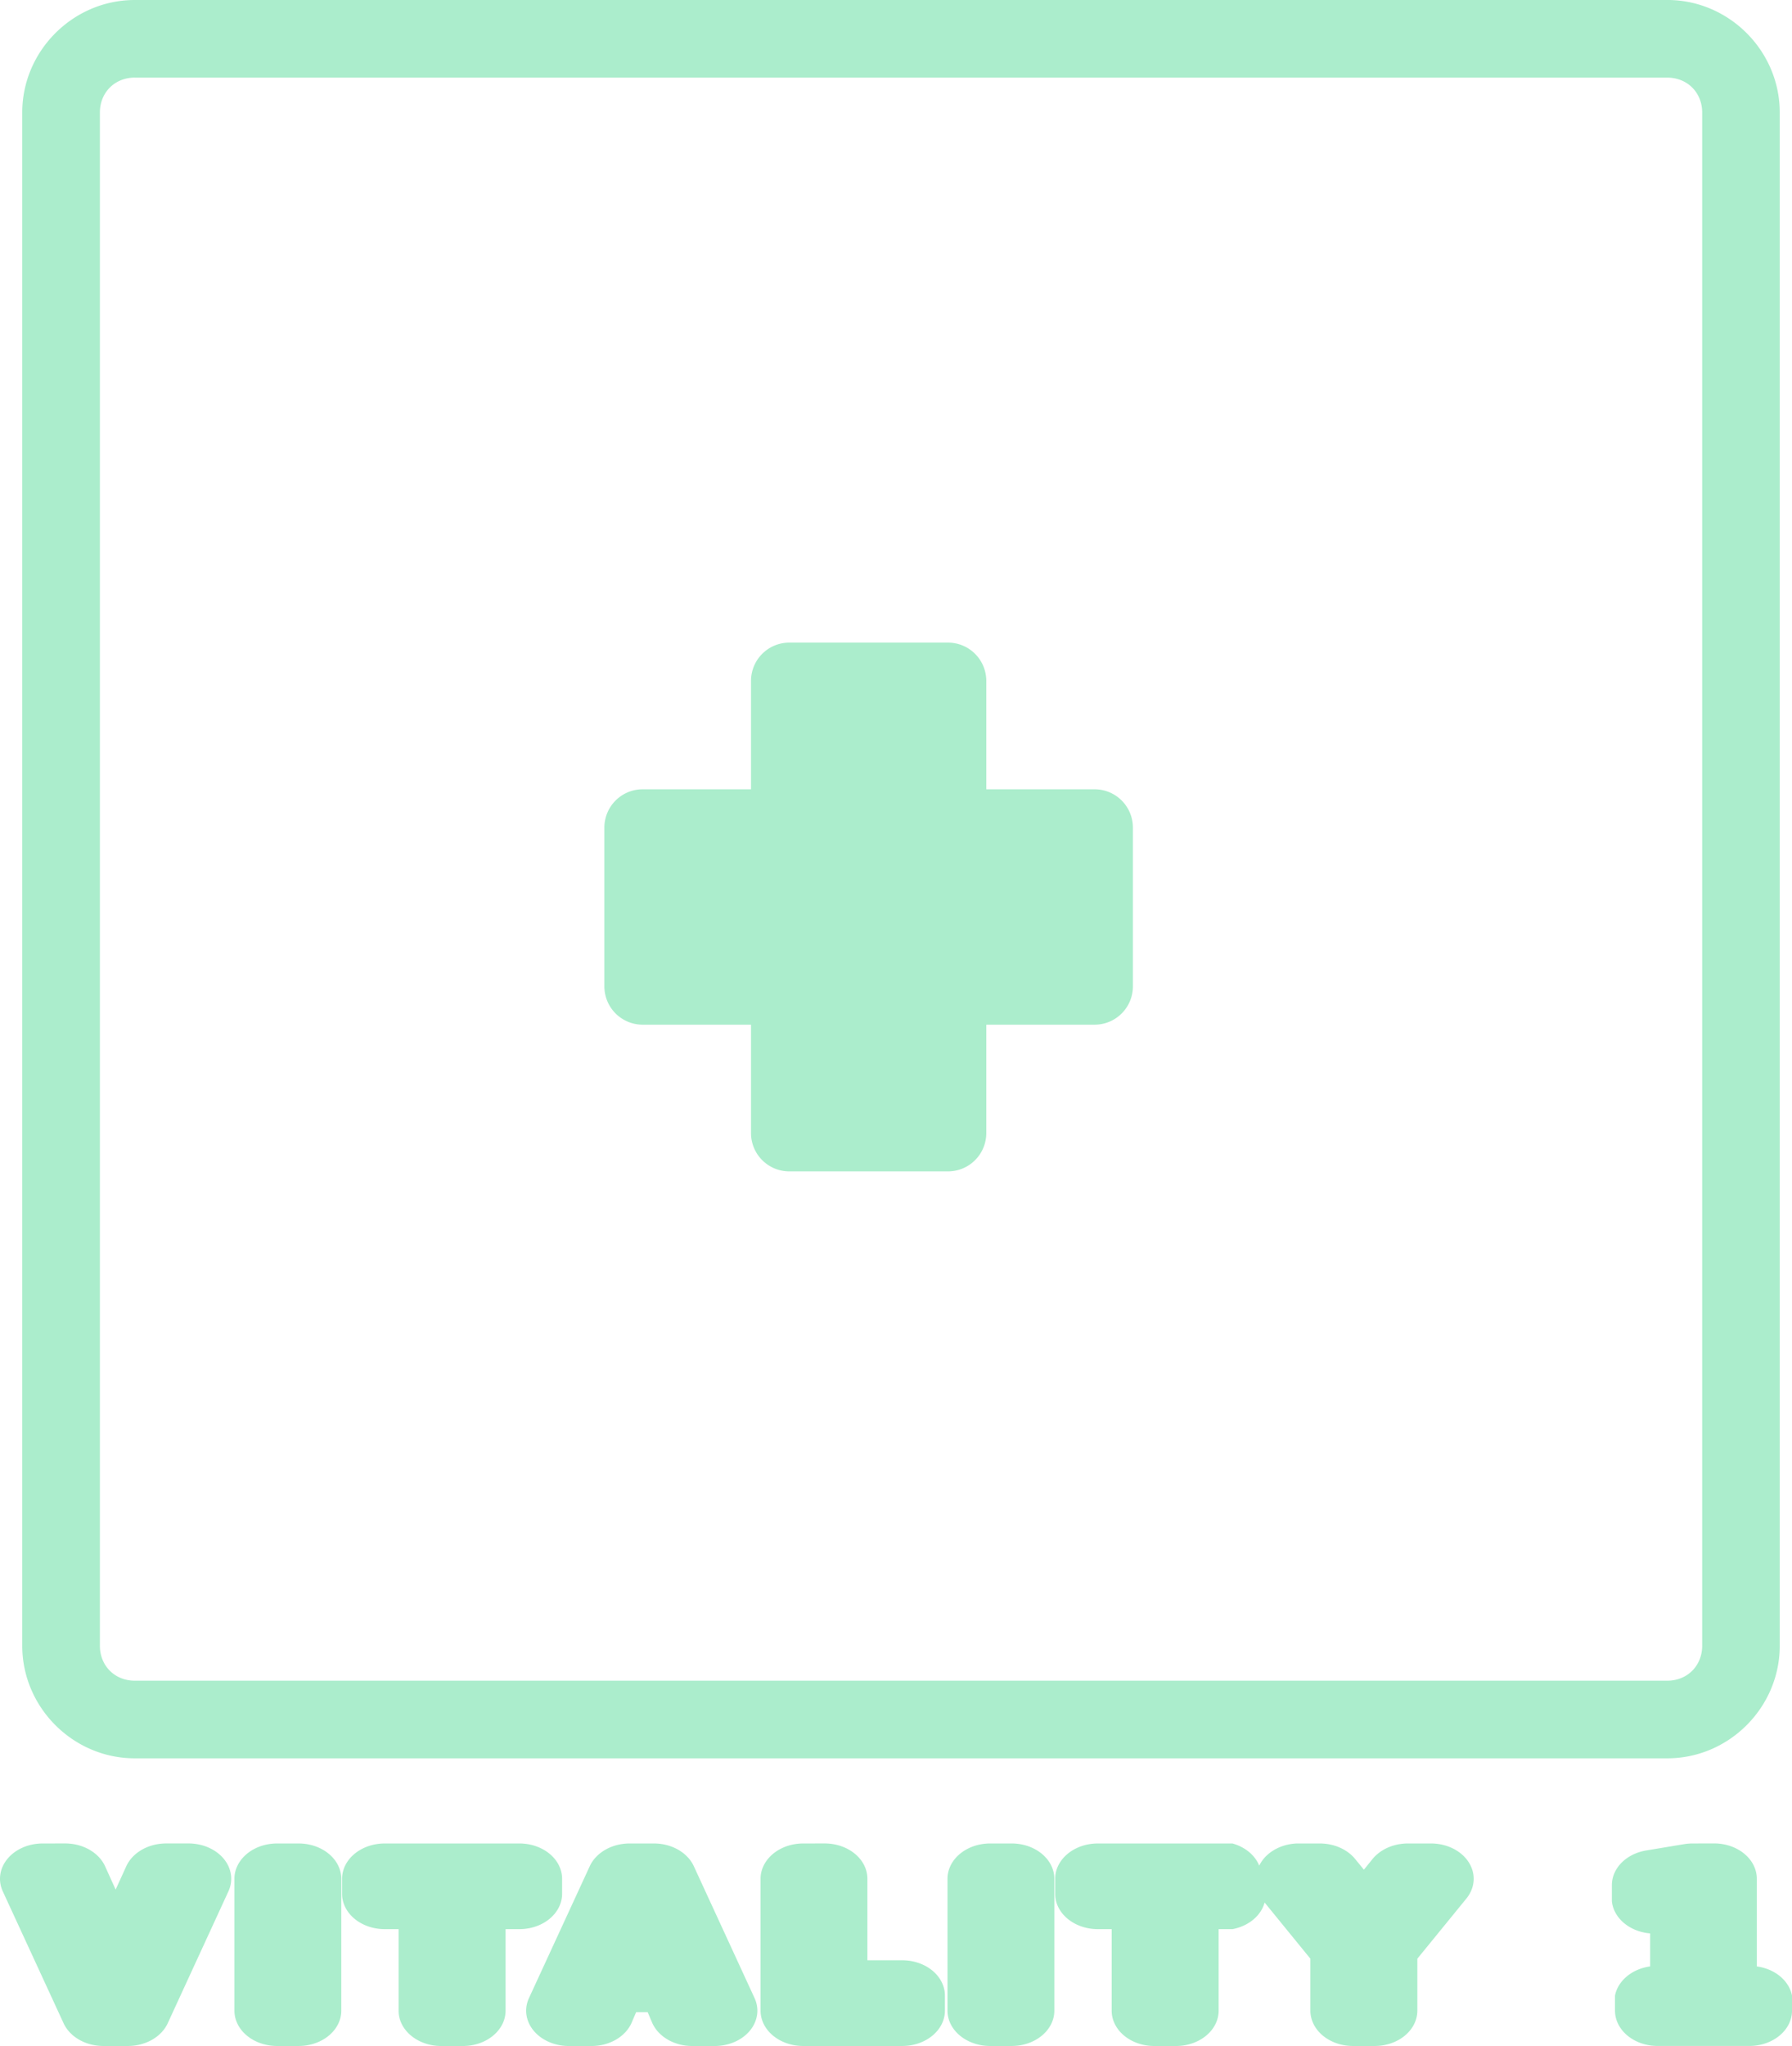 <?xml version="1.0" encoding="UTF-8" standalone="no"?>
<!-- Created with Inkscape (http://www.inkscape.org/) -->

<svg
   width="277.04"
   height="316.16"
   viewBox="0 0 73.3 83.651"
   version="1.1"
   id="svg8"
   inkscape:version="1.3 (0e150ed6c4, 2023-07-21)"
   sodipodi:docname="drawing.svg"
   xml:space="preserve"
   xmlns:inkscape="http://www.inkscape.org/namespaces/inkscape"
   xmlns:sodipodi="http://sodipodi.sourceforge.net/DTD/sodipodi-0.dtd"
   xmlns="http://www.w3.org/2000/svg"
   xmlns:svg="http://www.w3.org/2000/svg"
   xmlns:rdf="http://www.w3.org/1999/02/22-rdf-syntax-ns#"
   xmlns:cc="http://creativecommons.org/ns#"
   xmlns:dc="http://purl.org/dc/elements/1.1/"><defs
     id="defs2" /><sodipodi:namedview
     id="base"
     pagecolor="#ffffff"
     bordercolor="#666666"
     borderopacity="1.0"
     inkscape:pageopacity="0.0"
     inkscape:pageshadow="2"
     inkscape:zoom="0.3416143"
     inkscape:cx="1636.3484"
     inkscape:cy="1318.7387"
     inkscape:document-units="mm"
     inkscape:current-layer="g13"
     showgrid="false"
     units="px"
     inkscape:window-width="1916"
     inkscape:window-height="1037"
     inkscape:window-x="0"
     inkscape:window-y="0"
     inkscape:window-maximized="1"
     inkscape:showpageshadow="2"
     inkscape:pagecheckerboard="0"
     inkscape:deskcolor="#d1d1d1" /><g
     inkscape:groupmode="layer"
     id="layer2"
     inkscape:label="hud"
     style="display:inline"
     transform="translate(-174.685,-84.725)"><g
       id="g13"
       style="display:inline"
       inkscape:label="upgrades"
       transform="translate(0,18.418)"><path
         id="rect14"
         style="color:#000000;fill:#abedcc;stroke-linecap:round;stroke-linejoin:round;-inkscape-stroke:none"
         d="m 180.197,66.307 c -2.521,0 -4.602,2.078 -4.602,4.6 v 62.687 c 0,2.521 2.08,4.602 4.602,4.602 h 62.688 c 2.521,0 4.599,-2.08 4.599,-4.602 V 70.906 c 0,-2.521 -2.078,-4.6 -4.599,-4.6 z m 0,3.174 h 62.688 c 0.817,0 1.426,0.608 1.426,1.426 v 62.687 c 0,0.817 -0.608,1.428 -1.426,1.428 h -62.688 c -0.817,0 -1.426,-0.61 -1.426,-1.428 V 70.906 c 0,-0.817 0.608,-1.426 1.426,-1.426 z m 26.777,23.099 c -0.87,0 -1.57,0.7 -1.57,1.57 v 4.427 h -4.428 c -0.87,0 -1.57,0.7 -1.57,1.57 v 6.484 c 0,0.87 0.7,1.57 1.57,1.57 h 4.428 v 4.428 c 0,0.87 0.7,1.57 1.57,1.57 h 6.484 c 0.87,0 1.57,-0.7 1.57,-1.57 v -4.428 h 4.427 c 0.87,0 1.57,-0.7 1.57,-1.57 v -6.484 c 0,-0.87 -0.7,-1.57 -1.57,-1.57 h -4.427 v -4.427 c 0,-0.87 -0.7,-1.57 -1.57,-1.57 z m -30.545,49.097 a 1.745,1.444 0 0 0 -1.629,1.96 l 2.486,5.391 a 1.745,1.444 0 0 0 1.631,0.929 h 0.998 a 1.745,1.444 0 0 0 1.631,-0.931 l 2.482,-5.391 a 1.745,1.444 0 0 0 -1.631,-1.959 h -0.915 a 1.745,1.444 0 0 0 -1.633,0.935 l -0.434,0.951 -0.431,-0.951 a 1.745,1.444 0 0 0 -1.634,-0.935 z m 9.59,0 a 1.745,1.444 0 0 0 -1.745,1.445 v 5.391 a 1.745,1.444 0 0 0 1.745,1.444 h 0.883 a 1.745,1.444 0 0 0 1.743,-1.444 v -5.391 a 1.745,1.444 0 0 0 -1.743,-1.445 z m 4.401,0 a 1.745,1.444 0 0 0 -1.743,1.445 v 0.613 a 1.745,1.444 0 0 0 1.743,1.445 h 0.569 v 3.334 a 1.745,1.444 0 0 0 1.746,1.444 h 0.884 a 1.745,1.444 0 0 0 1.746,-1.444 v -3.334 h 0.566 a 1.745,1.444 0 0 0 1.746,-1.445 v -0.613 a 1.745,1.444 0 0 0 -1.746,-1.445 z m 10.017,0 a 1.745,1.444 0 0 0 -1.629,0.93 l -2.486,5.391 a 1.745,1.444 0 0 0 1.629,1.96 h 0.93 a 1.745,1.444 0 0 0 1.644,-0.961 l 0.18,-0.423 h 0.472 l 0.18,0.423 a 1.745,1.444 0 0 0 1.644,0.961 h 0.917 a 1.745,1.444 0 0 0 1.631,-1.96 l -2.484,-5.391 a 1.745,1.444 0 0 0 -1.629,-0.93 z m 7.103,0 a 1.745,1.444 0 0 0 -1.745,1.445 v 5.391 a 1.745,1.444 0 0 0 1.745,1.444 h 4.053 a 1.745,1.444 0 0 0 1.743,-1.444 v -0.615 a 1.745,1.444 0 0 0 -1.743,-1.445 h -1.428 v -3.332 a 1.745,1.444 0 0 0 -1.745,-1.445 z m 7.647,0 a 1.745,1.444 0 0 0 -1.746,1.445 v 5.391 a 1.745,1.444 0 0 0 1.746,1.444 h 0.882 a 1.745,1.444 0 0 0 1.743,-1.444 v -5.391 a 1.745,1.444 0 0 0 -1.743,-1.445 z m 4.403,0 a 1.745,1.444 0 0 0 -1.745,1.445 v 0.613 a 1.745,1.444 0 0 0 1.745,1.445 h 0.567 v 3.334 a 1.745,1.444 0 0 0 1.745,1.444 h 0.885 a 1.745,1.444 0 0 0 1.745,-1.444 v -3.334 h 0.567 a 1.745,1.444 0 0 0 1.314,-1.088 l 1.872,2.296 v 2.125 a 1.745,1.444 0 0 0 1.745,1.444 h 0.885 a 1.745,1.444 0 0 0 1.745,-1.444 v -2.125 l 2.005,-2.458 a 1.745,1.444 0 0 0 -1.447,-2.253 h -0.947 a 1.745,1.444 0 0 0 -1.449,0.642 l -0.348,0.43 -0.357,-0.436 a 1.745,1.444 0 0 0 -1.444,-0.636 h -0.947 a 1.745,1.444 0 0 0 -1.533,0.906 1.745,1.444 0 0 0 -1.095,-0.906 z m 24.329,0 a 1.745,1.444 0 0 0 -0.346,0.028 l -1.556,0.259 a 1.745,1.444 0 0 0 -1.399,1.416 v 0.665 a 1.745,1.444 0 0 0 1.565,1.309 v 1.35 a 1.745,1.444 0 0 0 -1.438,1.193 v 0.615 a 1.745,1.444 0 0 0 1.743,1.444 h 3.753 a 1.745,1.444 0 0 0 1.745,-1.444 v -0.615 a 1.745,1.444 0 0 0 -1.44,-1.193 v -3.584 a 1.745,1.444 0 0 0 -1.746,-1.445 z" /></g></g></svg>
